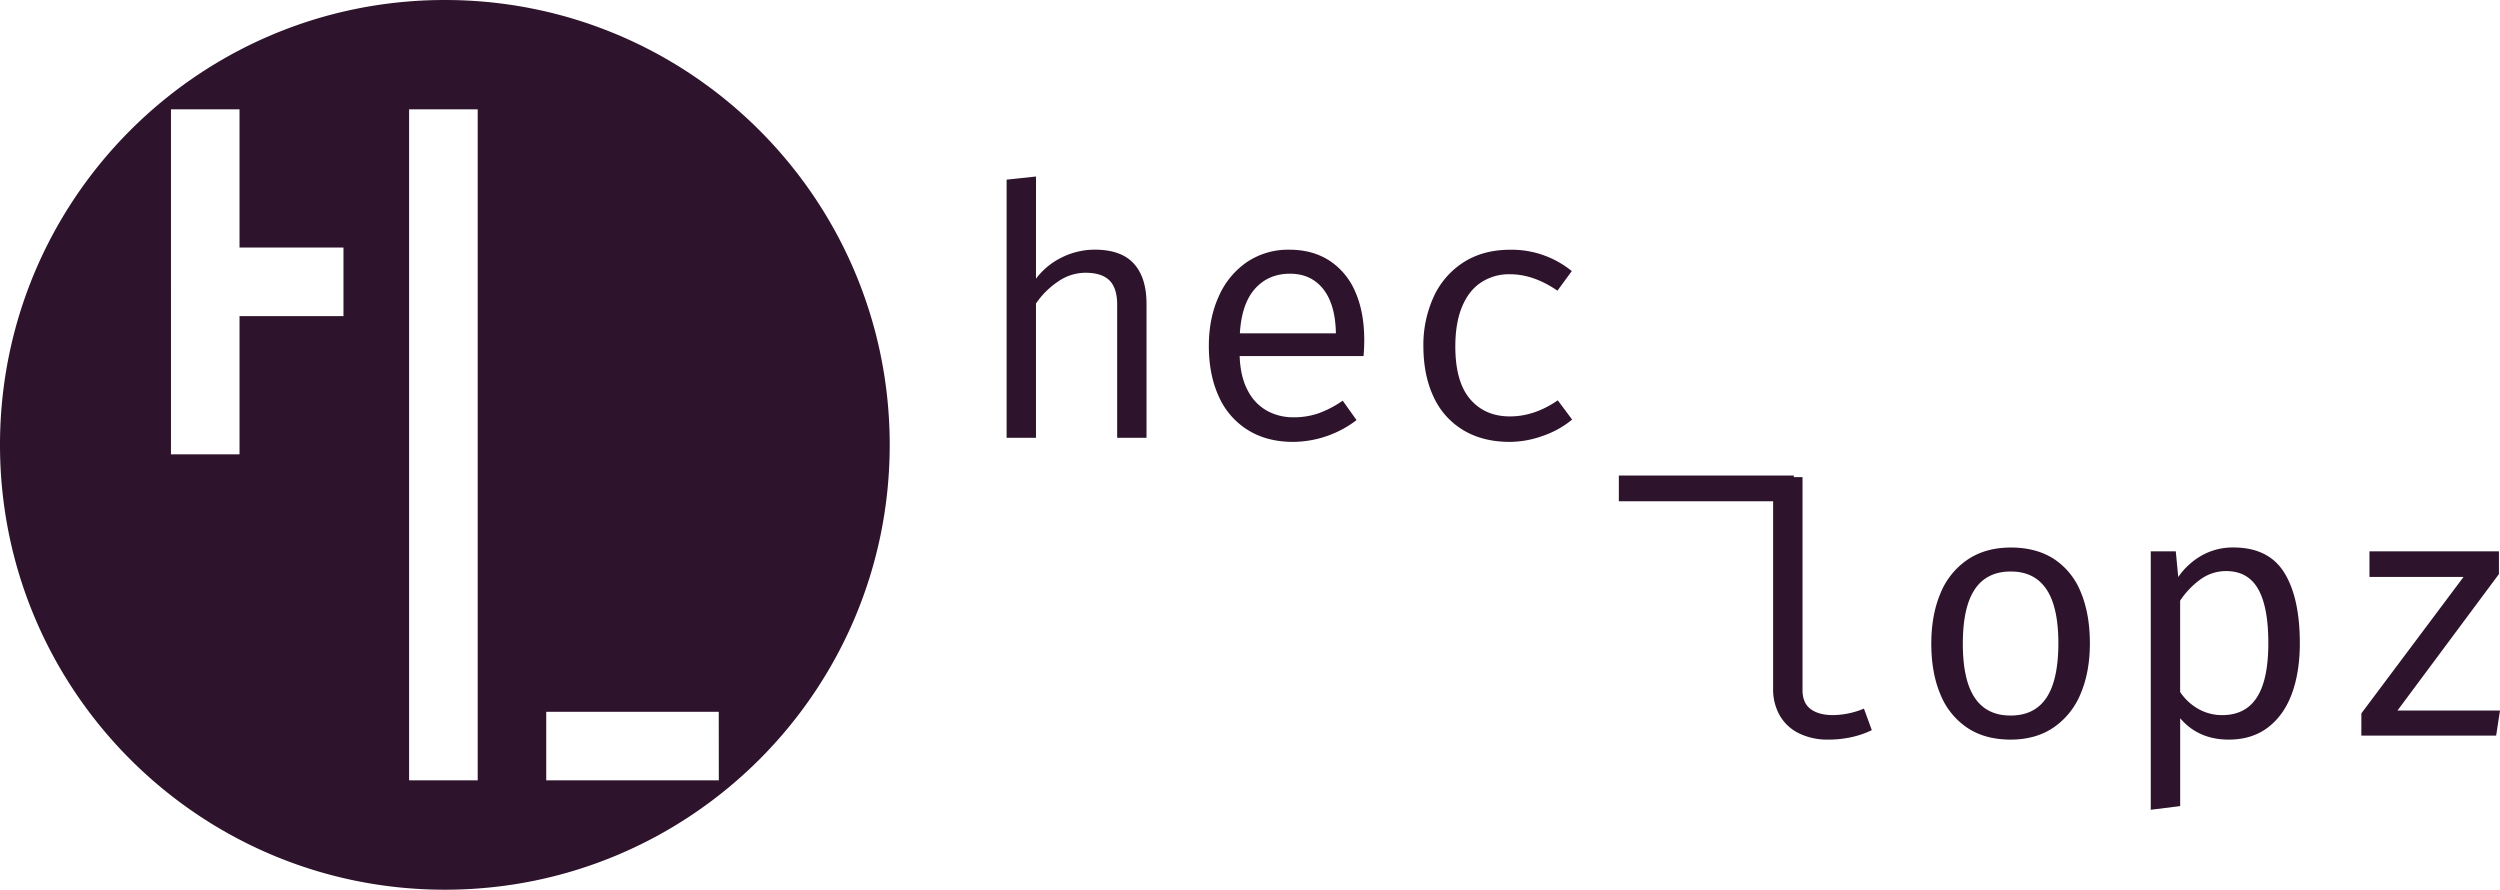 <svg xmlns="http://www.w3.org/2000/svg" viewBox="0 0 1465.31 521.48"><defs><style>.cls-1{fill:#2d132c}</style></defs><g id="Capa_2" data-name="Capa 2"><g id="Capa_1-2" data-name="Capa 1"><path class="cls-1" d="M260.74 0C116.74 0 0 116.74 0 260.74s116.74 260.74 260.74 260.74 260.74-116.73 260.74-260.74S404.75 0 260.74 0Zm-59.42 185.31h-60.93v81h-40.18V64.1h40.18v81h60.93ZM280 457.39h-40.22V64.1H280Zm141.31 0H320.16V417.2h101.12ZM607.21 163.36a42.11 42.11 0 0 1 15.44-12.62 43.43 43.43 0 0 1 19-4.41q15.5 0 22.93 8.2t7.42 23.59v78.47h-17.2v-78.06q0-9.63-4.51-14.15t-14.16-4.51a28.24 28.24 0 0 0-16.3 5.38 46.77 46.77 0 0 0-12.62 12.67v78.67H590V105.3l17.23-1.84ZM726.59 208.69q.42 12.1 4.72 20.15a28.36 28.36 0 0 0 11.28 11.9 31.8 31.8 0 0 0 15.59 3.85 44.21 44.21 0 0 0 14.72-2.36 61.61 61.61 0 0 0 14.1-7.39l8.11 11.39A61.94 61.94 0 0 1 758 259q-15.5 0-26.67-7a44.12 44.12 0 0 1-17-19.69q-5.8-12.72-5.8-29.54 0-16.31 5.85-29.13a47.24 47.24 0 0 1 16.51-20.05 43.16 43.16 0 0 1 24.82-7.23q13.54 0 23.44 6.36A40.67 40.67 0 0 1 794.34 171q5.28 11.94 5.28 28.25c0 3.15-.14 6.29-.41 9.44Zm9-39.44q-7.85 8.77-8.87 26.11H783q-.3-17-7.48-26t-19.59-8.93q-12.52.05-20.36 8.82ZM913.05 234.64l8.41 11.28a54.56 54.56 0 0 1-17 9.49A58 58 0 0 1 885 259q-15.9 0-27.33-6.88a44 44 0 0 1-17.39-19.48q-5.94-12.61-6-29.54a67.85 67.85 0 0 1 6.05-29.18 47.29 47.29 0 0 1 17.54-20.21q11.49-7.32 27.28-7.33a55.77 55.77 0 0 1 36.11 12.51l-8.41 11.49q-14-9.65-27.9-9.64a29.72 29.72 0 0 0-16.72 4.72q-7.23 4.66-11.23 14.2t-4 23.39q0 20.72 8.67 30.87T885 244.07q14.41 0 28.05-9.43ZM1051.41 293.82H948.84v-15.08h102.57Z"/><path class="cls-1" d="M1056.5 404.47q0 7.59 4.77 11.13t13.07 3.54a48.62 48.62 0 0 0 18.16-3.8l4.61 12.62a52.74 52.74 0 0 1-11.48 4 62.33 62.33 0 0 1-14.16 1.54 37.94 37.94 0 0 1-16.87-3.59 26.23 26.23 0 0 1-11.33-10.36 30.87 30.87 0 0 1-4-16V293.29h-33.13v-13.64h50.36ZM1204 327.7a41.86 41.86 0 0 1 15.64 19.49q5.28 12.66 5.29 29.89 0 16.73-5.39 29.44a44.13 44.13 0 0 1-15.85 19.85q-10.45 7.13-25.23 7.13-15 0-25.38-6.93a42.69 42.69 0 0 1-15.76-19.57q-5.34-12.61-5.34-29.74 0-16.82 5.39-29.54a43.63 43.63 0 0 1 15.89-19.72q10.52-7.08 25.39-7.08t25.35 6.78Zm-46.46 17.64q-7.08 10.41-7.08 32 0 21.22 7 31.64t21 10.41q14.05 0 21-10.41t7-31.85q0-21.33-7-31.74t-20.82-10.41q-14.05-.05-21.12 10.36ZM1338.8 335.55q9.18 14.67 9.18 41.53 0 16.73-4.62 29.39t-14 19.85q-9.37 7.17-23 7.18-17.85 0-28.51-12.52v51.49l-17.24 2.15V323.14h14.67l1.44 15.07a41.68 41.68 0 0 1 14.2-12.87 37.34 37.34 0 0 1 18-4.46q20.7 0 29.88 14.67Zm-49.13 4.1a48.07 48.07 0 0 0-11.84 12.41v53.54a31.39 31.39 0 0 0 10.71 9.95 28.22 28.22 0 0 0 14 3.59q13.55 0 20.26-10.36t6.72-31.8q0-21.33-6-31.79t-18.67-10.46a25.27 25.27 0 0 0-15.18 4.92ZM1464.69 336.47l-59.48 80h60.1l-2.26 14.67h-79v-13l59.9-80h-55.15v-15h75.89Z"/></g></g></svg>
